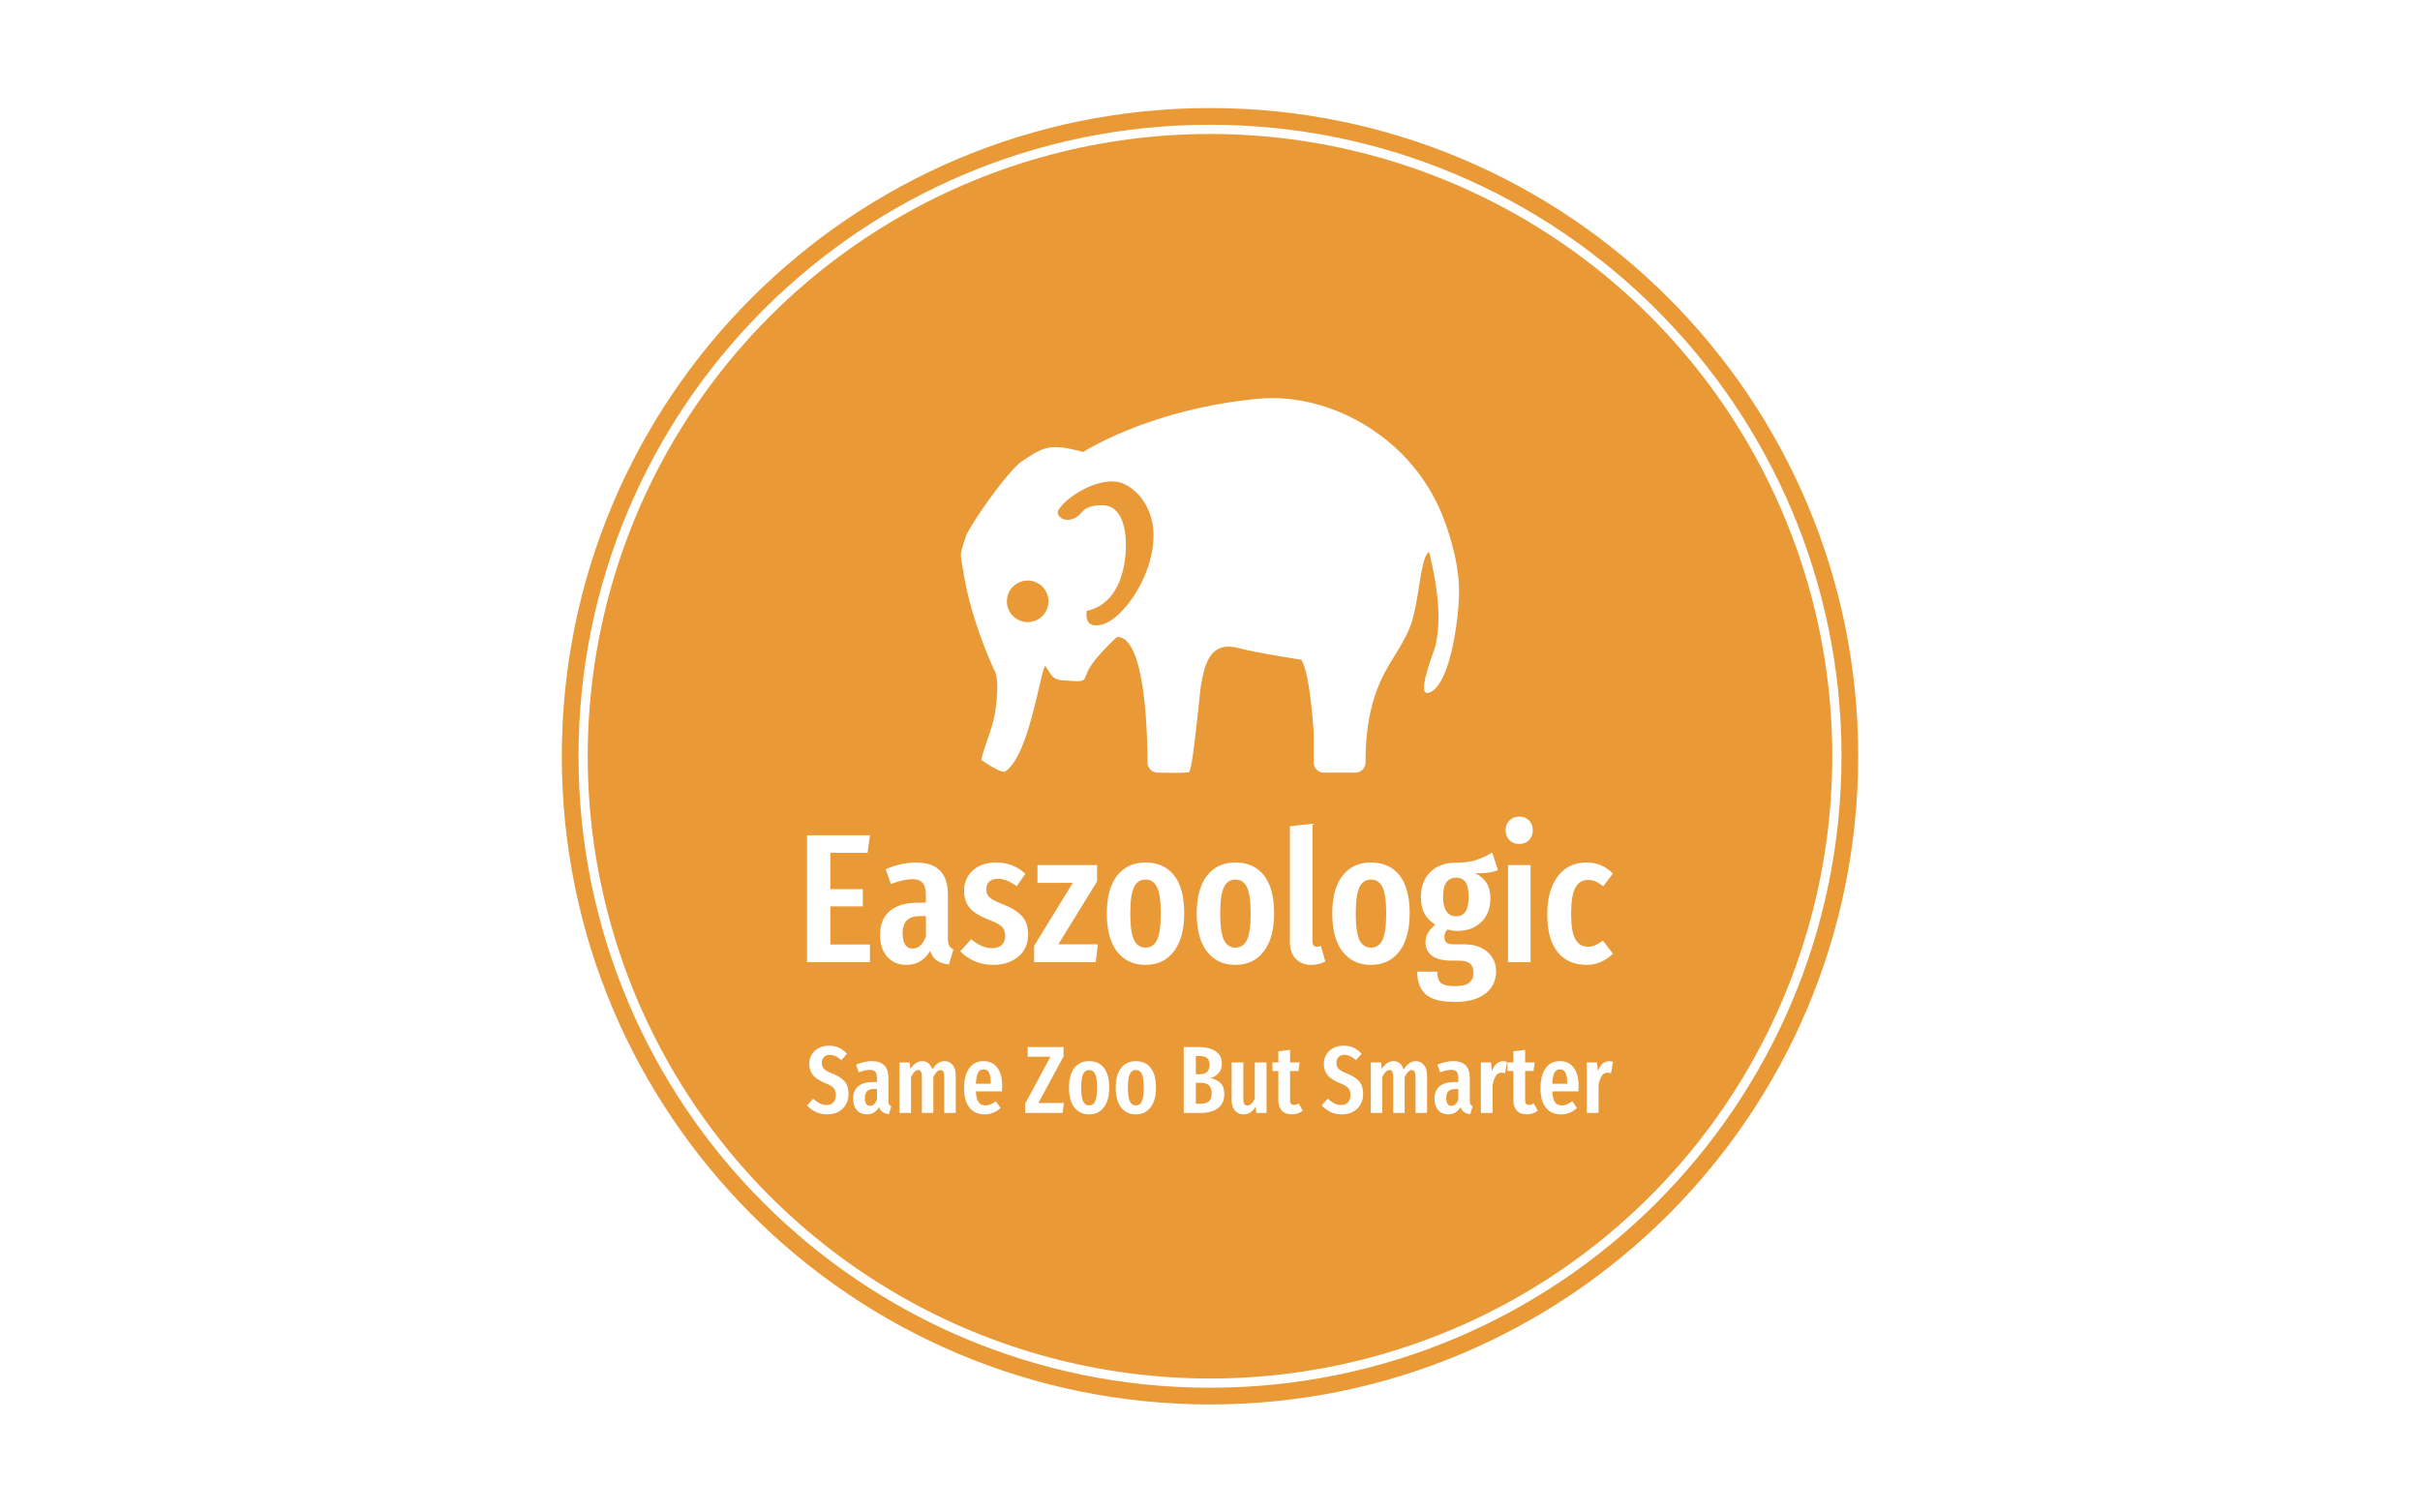 <svg version="1.1" viewBox="0 0 640 400" xmlns="http://www.w3.org/2000/svg" xmlns:xlink="http://www.w3.org/1999/xlink" xmlns:svgjs="http://svgjs.dev/svgjs" matcher="0.788"><rect x="0" y="0" width="640" height="400" fill="#333333" stroke="none"/><g viewBox="0 0 640 400" matcher="0.788"><g matcher="0.788"><g matcher="0.788"><g matcher="0.788"><svg viewBox="0 0 640 400" data-background-color="#ffffff" preserveAspectRatio="xMidYMid meet" height="400" width="640" xmlns="http://www.w3.org/2000/svg" xmlns:xlink="http://www.w3.org/1999/xlink"><rect width="640" height="400" x="0" y="0" opacity="1" fill="#ffffff" data-fill-palette-color="background" id="background"></rect><g id="tight-bounds" transform="matrix(1,0,0,1,148.574,28.574)"><svg viewBox="0 0 342.852 342.852" height="342.852" width="342.852"><g><svg></svg></g><g><svg viewBox="0 0 342.852 342.852" height="342.852" width="342.852"><g><path d="M0 171.426c0-94.676 76.75-171.426 171.426-171.426 94.676 0 171.426 76.75 171.426 171.426 0 94.676-76.75 171.426-171.426 171.426-94.676 0-171.426-76.75-171.426-171.426zM171.426 338.432c92.235 0 167.006-74.771 167.006-167.006 0-92.235-74.771-167.006-167.006-167.006-92.235 0-167.006 74.771-167.006 167.006 0 92.235 74.771 167.006 167.006 167.006z" data-fill-palette-color="tertiary" fill="#ea9937" stroke="transparent"></path><ellipse rx="164.569" ry="164.569" cx="171.426" cy="171.426" fill="#ea9937" stroke="transparent" stroke-width="0" fill-opacity="1" data-fill-palette-color="tertiary"></ellipse></g><g transform="matrix(1,0,0,1,64.847,76.714)"><svg viewBox="0 0 213.158 189.423" height="189.423" width="213.158"><g><svg viewBox="0 0 213.158 189.423" height="189.423" width="213.158"><g transform="matrix(1,0,0,1,0,110.682)"><svg viewBox="0 0 213.158 78.742" height="78.742" width="213.158"><g id="textblocktransform"><svg viewBox="0 0 213.158 78.742" height="78.742" width="213.158" id="textblock"><g><svg viewBox="0 0 213.158 49.008" height="49.008" width="213.158"><g transform="matrix(1,0,0,1,0,0)"><svg width="213.158" viewBox="3 -39.65 219.63 50.5" height="49.008" data-palette-color="#ffffff"><path d="M3-34.55L20.15-34.55 19.5-29.8 9.35-29.8 9.35-19.9 18.2-19.9 18.2-15.2 9.35-15.2 9.35-4.8 20.15-4.8 20.15 0 3 0 3-34.55ZM41.4-6.4Q41.4-5.1 41.75-4.48 42.1-3.85 42.9-3.45L42.9-3.45 41.65 0.65Q39.6 0.4 38.37-0.45 37.15-1.3 36.55-3.05L36.55-3.05Q34.25 0.75 30.1 0.75L30.1 0.75Q26.8 0.75 24.85-1.48 22.9-3.7 22.9-7.4L22.9-7.4Q22.9-11.7 25.57-13.95 28.25-16.2 33.35-16.2L33.35-16.2 35.4-16.2 35.4-18.05Q35.4-20.55 34.52-21.58 33.65-22.6 31.7-22.6L31.7-22.6Q29.35-22.6 25.85-21.3L25.85-21.3 24.45-25.3Q26.45-26.2 28.6-26.68 30.75-27.15 32.7-27.15L32.7-27.15Q41.4-27.15 41.4-18.35L41.4-18.35 41.4-6.4ZM31.75-3.7Q34.15-3.7 35.4-7L35.4-7 35.4-12.55 33.95-12.55Q31.4-12.55 30.22-11.4 29.05-10.25 29.05-7.85L29.05-7.85Q29.05-5.8 29.75-4.75 30.45-3.7 31.75-3.7L31.75-3.7ZM54.55-27.15Q59.25-27.15 62.5-24.05L62.5-24.05 60.15-20.7Q58.75-21.7 57.5-22.2 56.25-22.7 54.95-22.7L54.95-22.7Q53.5-22.7 52.67-21.93 51.85-21.15 51.85-19.8L51.85-19.8Q51.85-18.45 52.77-17.63 53.7-16.8 56.5-15.7L56.5-15.7Q59.95-14.35 61.6-12.5 63.25-10.65 63.25-7.55L63.25-7.55Q63.25-3.7 60.55-1.48 57.85 0.75 53.7 0.75L53.7 0.75Q51 0.75 48.72-0.23 46.45-1.2 44.75-2.95L44.75-2.95 47.75-6.25Q50.55-3.8 53.45-3.8L53.45-3.8Q55.1-3.8 56.05-4.67 57-5.55 57-7.1L57-7.1Q57-8.25 56.6-8.97 56.2-9.7 55.2-10.33 54.2-10.95 52.2-11.7L52.2-11.7Q48.75-13.05 47.27-14.85 45.8-16.65 45.8-19.45L45.8-19.45Q45.8-22.8 48.17-24.98 50.55-27.15 54.55-27.15L54.55-27.15ZM65.79-26.45L82.04-26.45 82.04-22 71.49-4.85 82.24-4.85 81.69 0 64.89 0 64.89-4.45 75.44-21.6 65.79-21.6 65.79-26.45ZM95.24-27.15Q100.24-27.15 103.02-23.65 105.79-20.15 105.79-13.25L105.79-13.25Q105.79-6.65 102.99-2.95 100.19 0.75 95.24 0.75L95.24 0.75Q90.29 0.75 87.49-2.88 84.69-6.5 84.69-13.25L84.69-13.25Q84.69-19.95 87.49-23.55 90.29-27.15 95.24-27.15L95.24-27.15ZM95.24-22.5Q93.09-22.5 92.09-20.38 91.09-18.25 91.09-13.25L91.09-13.25Q91.09-8.2 92.09-6.08 93.09-3.95 95.24-3.95L95.24-3.95Q97.39-3.95 98.39-6.08 99.39-8.2 99.39-13.25L99.39-13.25Q99.39-18.3 98.39-20.4 97.39-22.5 95.24-22.5L95.24-22.5ZM119.74-27.15Q124.74-27.15 127.51-23.65 130.29-20.15 130.29-13.25L130.29-13.25Q130.29-6.65 127.49-2.95 124.69 0.75 119.74 0.75L119.74 0.75Q114.79 0.75 111.99-2.88 109.19-6.5 109.19-13.25L109.19-13.25Q109.19-19.95 111.99-23.55 114.79-27.15 119.74-27.15L119.74-27.15ZM119.74-22.5Q117.59-22.5 116.59-20.38 115.59-18.25 115.59-13.25L115.59-13.25Q115.59-8.2 116.59-6.08 117.59-3.95 119.74-3.95L119.74-3.95Q121.89-3.95 122.89-6.08 123.89-8.2 123.89-13.25L123.89-13.25Q123.89-18.3 122.89-20.4 121.89-22.5 119.74-22.5L119.74-22.5ZM140.44 0.75Q137.74 0.75 136.16-0.93 134.59-2.6 134.59-5.4L134.59-5.4 134.59-37.05 140.74-37.7 140.74-5.65Q140.74-5 141.04-4.6 141.34-4.2 141.94-4.2L141.94-4.2Q142.29-4.2 142.61-4.3 142.94-4.4 143.04-4.4L143.04-4.4 144.24-0.2Q142.54 0.75 140.44 0.75L140.44 0.75ZM156.68-27.15Q161.68-27.15 164.46-23.65 167.23-20.15 167.23-13.25L167.23-13.25Q167.23-6.65 164.43-2.95 161.63 0.75 156.68 0.75L156.68 0.75Q151.73 0.75 148.93-2.88 146.13-6.5 146.13-13.25L146.13-13.25Q146.13-19.95 148.93-23.55 151.73-27.15 156.68-27.15L156.68-27.15ZM156.68-22.5Q154.53-22.5 153.53-20.38 152.53-18.25 152.53-13.25L152.53-13.25Q152.53-8.2 153.53-6.08 154.53-3.95 156.68-3.95L156.68-3.95Q158.83-3.95 159.83-6.08 160.83-8.2 160.83-13.25L160.83-13.25Q160.83-18.3 159.83-20.4 158.83-22.5 156.68-22.5L156.68-22.5ZM189.73-29.85L191.28-25.1Q190.23-24.6 188.75-24.4 187.28-24.2 185.08-24.2L185.08-24.2Q187.18-23.2 188.21-21.53 189.23-19.85 189.23-17.4L189.23-17.4Q189.23-13.4 186.78-10.95 184.33-8.5 180.13-8.5L180.13-8.5Q178.88-8.5 177.58-8.9L177.58-8.9Q176.68-8.15 176.68-6.85L176.68-6.85Q176.68-5.85 177.23-5.35 177.78-4.85 179.28-4.85L179.28-4.85 182.08-4.85Q186.08-4.85 188.43-2.78 190.78-0.7 190.78 2.5L190.78 2.5Q190.78 6.3 187.86 8.58 184.93 10.85 179.53 10.85L179.53 10.85Q173.83 10.85 171.56 8.75 169.28 6.65 169.28 2.6L169.28 2.6 174.73 2.6Q174.73 4.75 175.73 5.65 176.73 6.55 179.58 6.55L179.58 6.55Q182.33 6.55 183.48 5.6 184.63 4.65 184.63 2.9L184.63 2.9Q184.63 1.2 183.68 0.4 182.73-0.4 180.73-0.4L180.73-0.4 178.83-0.4Q175.03-0.4 173.28-1.75 171.53-3.1 171.53-5.45L171.53-5.45Q171.53-6.8 172.25-8.03 172.98-9.25 174.23-10.2L174.23-10.2Q172.18-11.5 171.23-13.3 170.28-15.1 170.28-17.7L170.28-17.7Q170.28-22.05 172.88-24.58 175.48-27.1 179.88-27.1L179.88-27.1Q183.13-27.1 185.25-27.8 187.38-28.5 189.73-29.85L189.73-29.85ZM179.88-23Q178.13-23 177.23-21.75 176.33-20.5 176.33-17.8L176.33-17.8Q176.33-15.25 177.23-13.88 178.13-12.5 179.83-12.5L179.83-12.5Q181.58-12.5 182.43-13.73 183.28-14.95 183.28-17.85L183.28-17.85Q183.28-20.55 182.46-21.78 181.63-23 179.88-23L179.88-23ZM194.03-26.45L200.18-26.45 200.18 0 194.03 0 194.03-26.45ZM197.08-39.65Q198.73-39.65 199.75-38.6 200.78-37.55 200.78-35.9L200.78-35.9Q200.78-34.3 199.75-33.25 198.73-32.2 197.08-32.2L197.08-32.2Q195.43-32.2 194.4-33.25 193.38-34.3 193.38-35.9L193.38-35.9Q193.38-37.55 194.4-38.6 195.43-39.65 197.08-39.65L197.08-39.65ZM215.38-27.15Q217.53-27.15 219.28-26.43 221.03-25.7 222.63-24.15L222.63-24.15 219.97-20.65Q218.88-21.55 217.9-21.98 216.93-22.4 215.78-22.4L215.78-22.4Q213.53-22.4 212.38-20.28 211.22-18.15 211.22-13.1L211.22-13.1Q211.22-8.2 212.4-6.2 213.58-4.2 215.78-4.2L215.78-4.2Q216.88-4.2 217.78-4.6 218.68-5 219.88-5.85L219.88-5.85 222.63-2.3Q219.43 0.75 215.47 0.75L215.47 0.75Q210.38 0.75 207.55-2.73 204.72-6.2 204.72-13L204.72-13Q204.72-17.4 206.03-20.6 207.33-23.8 209.75-25.48 212.18-27.15 215.38-27.15L215.38-27.15Z" opacity="1" transform="matrix(1,0,0,1,0,0)" fill="#ffffff" class="wordmark-text-0" data-fill-palette-color="quaternary" id="text-0"></path></svg></g></svg></g><g transform="matrix(1,0,0,1,0,60.577)"><svg viewBox="0 0 213.158 18.165" height="18.165" width="213.158"><g transform="matrix(1,0,0,1,0,0)"><svg width="213.158" viewBox="0.35 -35.25 422.4 36" height="18.165" data-palette-color="#ffffff"><path d="M11.75-35.25Q14.75-35.25 17.05-34.2 19.35-33.15 21.3-31.05L21.3-31.05 18.35-27.65Q16.8-29.05 15.33-29.75 13.85-30.45 12.2-30.45L12.2-30.45Q10.3-30.45 9.2-29.28 8.1-28.1 8.1-26.2L8.1-26.2Q8.1-24.3 9.25-23.1 10.4-21.9 13.75-20.6L13.75-20.6Q18.05-18.85 20.08-16.5 22.1-14.15 22.1-9.85L22.1-9.85Q22.1-6.9 20.75-4.48 19.4-2.05 16.88-0.65 14.35 0.75 11 0.75L11 0.75Q7.55 0.75 5-0.48 2.45-1.7 0.35-3.95L0.35-3.95 3.55-7.45Q5.35-5.85 7-5 8.65-4.15 10.6-4.15L10.6-4.15Q12.9-4.15 14.18-5.58 15.45-7 15.45-9.45L15.45-9.45Q15.45-11.6 14.33-12.98 13.2-14.35 10.15-15.5L10.15-15.5Q5.55-17.35 3.53-19.75 1.5-22.15 1.5-25.75L1.5-25.75Q1.5-28.5 2.83-30.65 4.15-32.8 6.5-34.02 8.85-35.25 11.75-35.25L11.75-35.25ZM43-6.4Q43-5.1 43.35-4.48 43.7-3.85 44.5-3.45L44.5-3.45 43.25 0.65Q41.2 0.4 39.97-0.45 38.75-1.3 38.15-3.05L38.15-3.05Q35.85 0.75 31.7 0.75L31.7 0.75Q28.4 0.75 26.45-1.48 24.5-3.7 24.5-7.4L24.5-7.4Q24.5-11.7 27.17-13.95 29.85-16.2 34.95-16.2L34.95-16.2 37-16.2 37-18.05Q37-20.55 36.12-21.58 35.25-22.6 33.3-22.6L33.3-22.6Q30.95-22.6 27.45-21.3L27.45-21.3 26.05-25.3Q28.05-26.2 30.2-26.68 32.35-27.15 34.3-27.15L34.3-27.15Q43-27.15 43-18.35L43-18.35 43-6.4ZM33.35-3.7Q35.75-3.7 37-7L37-7 37-12.55 35.55-12.55Q33-12.55 31.82-11.4 30.65-10.25 30.65-7.85L30.65-7.85Q30.65-5.8 31.35-4.75 32.05-3.7 33.35-3.7L33.35-3.7ZM72.45-27.15Q75.1-27.15 76.7-25.1 78.3-23.05 78.3-19.6L78.3-19.6 78.3 0 72.25 0 72.25-18.95Q72.25-20.85 71.75-21.68 71.25-22.5 70.3-22.5L70.3-22.5Q68.35-22.5 66.55-18.8L66.55-18.8 66.55 0 60.55 0 60.55-18.95Q60.55-22.5 58.65-22.5L58.65-22.5Q56.6-22.5 54.85-18.8L54.85-18.8 54.85 0 48.8 0 48.8-26.45 54.15-26.45 54.55-23.05Q57.15-27.15 60.8-27.15L60.8-27.15Q62.65-27.15 64-26 65.35-24.85 66.05-22.75L66.05-22.75Q68.7-27.15 72.45-27.15L72.45-27.15ZM102.64-13.85Q102.64-13.4 102.49-11.3L102.49-11.3 88.84-11.3Q89.04-7.2 90.27-5.58 91.49-3.95 93.74-3.95L93.74-3.95Q95.29-3.95 96.54-4.48 97.79-5 99.24-6.15L99.24-6.15 101.79-2.65Q98.29 0.75 93.39 0.75L93.39 0.75Q88.19 0.75 85.42-2.85 82.64-6.45 82.64-13L82.64-13Q82.64-19.55 85.29-23.35 87.94-27.15 92.79-27.15L92.79-27.15Q97.44-27.15 100.04-23.78 102.64-20.4 102.64-13.85L102.64-13.85ZM96.64-15.3L96.64-15.65Q96.64-19.4 95.74-21.13 94.84-22.85 92.84-22.85L92.84-22.85Q90.99-22.85 90.02-21.18 89.04-19.5 88.84-15.3L88.84-15.3 96.64-15.3ZM115.99-34.55L134.79-34.55 134.79-29.6 121.59-5.2 134.94-5.2 134.34 0 114.69 0 114.69-4.9 127.94-29.45 115.99-29.45 115.99-34.55ZM148.19-27.15Q153.19-27.15 155.96-23.65 158.74-20.15 158.74-13.25L158.74-13.25Q158.74-6.65 155.94-2.95 153.14 0.75 148.19 0.75L148.19 0.75Q143.24 0.75 140.44-2.88 137.64-6.5 137.64-13.25L137.64-13.25Q137.64-19.95 140.44-23.55 143.24-27.15 148.19-27.15L148.19-27.15ZM148.19-22.5Q146.04-22.5 145.04-20.38 144.04-18.25 144.04-13.25L144.04-13.25Q144.04-8.2 145.04-6.08 146.04-3.95 148.19-3.95L148.19-3.95Q150.34-3.95 151.34-6.08 152.34-8.2 152.34-13.25L152.34-13.25Q152.34-18.3 151.34-20.4 150.34-22.5 148.19-22.5L148.19-22.5ZM172.68-27.15Q177.68-27.15 180.46-23.65 183.23-20.15 183.23-13.25L183.23-13.25Q183.23-6.65 180.43-2.95 177.63 0.75 172.68 0.75L172.68 0.75Q167.73 0.75 164.93-2.88 162.13-6.5 162.13-13.25L162.13-13.25Q162.13-19.95 164.93-23.55 167.73-27.15 172.68-27.15L172.68-27.15ZM172.68-22.5Q170.53-22.5 169.53-20.38 168.53-18.25 168.53-13.25L168.53-13.25Q168.53-8.2 169.53-6.08 170.53-3.95 172.68-3.95L172.68-3.95Q174.83-3.95 175.83-6.08 176.83-8.2 176.83-13.25L176.83-13.25Q176.83-18.3 175.83-20.4 174.83-22.5 172.68-22.5L172.68-22.5ZM211.83-18.3Q215.18-17.55 217.1-15.63 219.03-13.7 219.03-9.9L219.03-9.9Q219.03-4.9 215.65-2.45 212.28 0 206.48 0L206.48 0 197.78 0 197.78-34.55 205.33-34.55Q211.28-34.55 214.53-32.3 217.78-30.05 217.78-25.75L217.78-25.75Q217.78-22.85 216.15-20.95 214.53-19.05 211.83-18.3L211.83-18.3ZM205.98-29.85L204.13-29.85 204.13-20.3 206.28-20.3Q211.33-20.3 211.33-25.2L211.33-25.2Q211.33-27.65 210.05-28.75 208.78-29.85 205.98-29.85L205.98-29.85ZM206.53-4.8Q209.43-4.8 210.93-6.03 212.43-7.25 212.43-10.15L212.43-10.15Q212.43-13.05 211.03-14.43 209.63-15.8 206.68-15.8L206.68-15.8 204.13-15.8 204.13-4.8 206.53-4.8ZM241.18-26.45L241.18 0 235.83 0 235.53-3.35Q234.28-1.3 232.73-0.28 231.18 0.75 229.13 0.75L229.13 0.75Q226.23 0.75 224.55-1.3 222.88-3.35 222.88-6.65L222.88-6.65 222.88-26.45 229.03-26.45 229.03-7Q229.03-3.9 231.13-3.9L231.13-3.9Q232.33-3.9 233.28-4.83 234.23-5.75 235.03-7.45L235.03-7.45 235.03-26.45 241.18-26.45ZM258.02-5L260.17-1.2Q257.72 0.75 254.42 0.75L254.42 0.75Q250.97 0.75 249.17-1.23 247.37-3.2 247.37-6.6L247.37-6.6 247.37-22 244.27-22 244.27-26.45 247.37-26.45 247.37-32.3 253.52-33.05 253.52-26.45 258.52-26.45 257.92-22 253.52-22 253.52-6.6Q253.52-4.2 255.57-4.2L255.57-4.2Q256.22-4.2 256.72-4.38 257.22-4.55 258.02-5L258.02-5ZM281.47-35.25Q284.47-35.25 286.77-34.2 289.07-33.15 291.02-31.05L291.02-31.05 288.07-27.65Q286.52-29.05 285.04-29.75 283.57-30.45 281.92-30.45L281.92-30.45Q280.02-30.45 278.92-29.28 277.82-28.1 277.82-26.2L277.82-26.2Q277.82-24.3 278.97-23.1 280.12-21.9 283.47-20.6L283.47-20.6Q287.77-18.85 289.79-16.5 291.82-14.15 291.82-9.85L291.82-9.85Q291.82-6.9 290.47-4.48 289.12-2.05 286.59-0.65 284.07 0.75 280.72 0.75L280.72 0.75Q277.27 0.75 274.72-0.48 272.17-1.7 270.07-3.95L270.07-3.95 273.27-7.45Q275.07-5.85 276.72-5 278.37-4.15 280.32-4.15L280.32-4.15Q282.62-4.15 283.89-5.58 285.17-7 285.17-9.45L285.17-9.45Q285.17-11.6 284.04-12.98 282.92-14.35 279.87-15.5L279.87-15.5Q275.27-17.35 273.24-19.75 271.22-22.15 271.22-25.75L271.22-25.75Q271.22-28.5 272.54-30.65 273.87-32.8 276.22-34.02 278.57-35.25 281.47-35.25L281.47-35.25ZM319.47-27.15Q322.12-27.15 323.72-25.1 325.32-23.05 325.32-19.6L325.32-19.6 325.32 0 319.27 0 319.27-18.95Q319.27-20.85 318.77-21.68 318.27-22.5 317.32-22.5L317.32-22.5Q315.37-22.5 313.57-18.8L313.57-18.8 313.57 0 307.57 0 307.57-18.95Q307.57-22.5 305.67-22.5L305.67-22.5Q303.62-22.5 301.87-18.8L301.87-18.8 301.87 0 295.82 0 295.82-26.45 301.17-26.45 301.57-23.05Q304.17-27.15 307.82-27.15L307.82-27.15Q309.67-27.15 311.02-26 312.37-24.85 313.07-22.75L313.07-22.75Q315.72-27.15 319.47-27.15L319.47-27.15ZM347.71-6.4Q347.71-5.1 348.06-4.48 348.41-3.85 349.21-3.45L349.21-3.45 347.96 0.65Q345.91 0.4 344.69-0.45 343.46-1.3 342.86-3.05L342.86-3.05Q340.56 0.75 336.41 0.75L336.41 0.75Q333.11 0.75 331.16-1.48 329.21-3.7 329.21-7.4L329.21-7.4Q329.21-11.7 331.89-13.95 334.56-16.2 339.66-16.2L339.66-16.2 341.71-16.2 341.71-18.05Q341.71-20.55 340.84-21.58 339.96-22.6 338.01-22.6L338.01-22.6Q335.66-22.6 332.16-21.3L332.16-21.3 330.76-25.3Q332.76-26.2 334.91-26.68 337.06-27.15 339.01-27.15L339.01-27.15Q347.71-27.15 347.71-18.35L347.71-18.35 347.71-6.4ZM338.06-3.7Q340.46-3.7 341.71-7L341.71-7 341.71-12.55 340.26-12.55Q337.71-12.55 336.54-11.4 335.36-10.25 335.36-7.85L335.36-7.85Q335.36-5.8 336.06-4.75 336.76-3.7 338.06-3.7L338.06-3.7ZM365.16-27.1Q366.31-27.1 367.21-26.75L367.21-26.75 366.21-20.85Q365.21-21.1 364.36-21.1L364.36-21.1Q362.46-21.1 361.36-19.45 360.26-17.8 359.66-14.55L359.66-14.55 359.66 0 353.51 0 353.51-26.45 358.86-26.45 359.31-21.85Q361.16-27.1 365.16-27.1L365.16-27.1ZM381.21-5L383.36-1.2Q380.91 0.75 377.61 0.75L377.61 0.75Q374.16 0.75 372.36-1.23 370.56-3.2 370.56-6.6L370.56-6.6 370.56-22 367.46-22 367.46-26.45 370.56-26.45 370.56-32.3 376.71-33.05 376.71-26.45 381.71-26.45 381.11-22 376.71-22 376.71-6.6Q376.71-4.2 378.76-4.2L378.76-4.2Q379.41-4.2 379.91-4.38 380.41-4.55 381.21-5L381.21-5ZM404.76-13.85Q404.76-13.4 404.61-11.3L404.61-11.3 390.96-11.3Q391.16-7.2 392.38-5.58 393.61-3.95 395.86-3.95L395.86-3.95Q397.41-3.95 398.66-4.48 399.91-5 401.36-6.15L401.36-6.15 403.91-2.65Q400.41 0.75 395.51 0.75L395.51 0.75Q390.31 0.75 387.53-2.85 384.76-6.45 384.76-13L384.76-13Q384.76-19.55 387.41-23.35 390.06-27.15 394.91-27.15L394.91-27.15Q399.56-27.15 402.16-23.78 404.76-20.4 404.76-13.85L404.76-13.85ZM398.76-15.3L398.76-15.65Q398.76-19.4 397.86-21.13 396.96-22.85 394.96-22.85L394.96-22.85Q393.11-22.85 392.13-21.18 391.16-19.5 390.96-15.3L390.96-15.3 398.76-15.3ZM420.7-27.1Q421.85-27.1 422.75-26.75L422.75-26.75 421.75-20.85Q420.75-21.1 419.9-21.1L419.9-21.1Q418-21.1 416.9-19.45 415.8-17.8 415.2-14.55L415.2-14.55 415.2 0 409.05 0 409.05-26.45 414.4-26.45 414.85-21.85Q416.7-27.1 420.7-27.1L420.7-27.1Z" opacity="1" transform="matrix(1,0,0,1,0,0)" fill="#ffffff" class="slogan-text-1" data-fill-palette-color="quaternary" id="text-1"></path></svg></g></svg></g></svg></g></svg></g><g transform="matrix(1,0,0,1,40.713,0)"><svg viewBox="0 0 131.732 99.112" height="99.112" width="131.732"><g><svg xmlns="http://www.w3.org/2000/svg" xml:space="preserve" viewBox="5.001 16.142 90 67.714" x="0" y="0" height="99.112" width="131.732" class="icon-icon-0" data-fill-palette-color="quaternary" id="icon-0"><path d="M92.265 38.032c-5.609-14.9-20.763-22.998-33.627-21.767-19.624 1.877-31.548 9.617-31.548 9.617-5.981-1.604-7.031-1.01-11.026 1.642-2.613 1.733-9.569 11.743-10.201 13.68-1.173 3.599-1.018 2.739-0.313 6.962 1.438 8.627 5.468 17.117 5.468 17.117 0.976 1.51 0.401 6.224 0.085 8.056-0.437 2.52-2.465 7.352-2.388 8.21 0 0 3.573 2.516 4.301 2.035 4.614-3.049 6.567-20.057 7.312-18.924 1.332 2.036 1.367 2.386 3.597 2.505 4.223 0.351 3.05 0 4.223-2.111 1.299-2.342 5.041-5.748 5.041-5.748 5.345-0.186 5.511 19.01 5.511 22.636 0 1.035 0.84 1.877 1.877 1.877 1.845 0 3.786 0.126 5.589-0.083 0.719-0.084 1.963-14.389 2.227-15.842 0.696-3.835 1.683-7.885 6.728-6.594 3.712 0.949 11.374 2.111 11.374 2.111 1.407 2.346 1.938 9.397 2.23 12.824v5.706c0 1.035 0.839 1.877 1.876 1.877h5.63a1.877 1.877 0 0 0 1.876-1.877c0.002-5.124 0.648-10.232 2.879-15.028 1.543-3.316 3.865-6.105 5.201-9.544 1.623-4.18 1.771-12.607 3.413-13.427 1.173 5.001 2.425 11.334 1.126 16.989-0.198 0.851-3.56 9.111-1.245 8.459 3.753-1.054 5.396-12.547 5.515-17.828 0.092-4.19-1.036-9.02-2.731-13.53M17.121 56.61a3.753 3.753 0 1 1 0-7.505 3.753 3.753 0 0 1 0 7.505m13.525 0.39c-3.694 1.078-2.892-2.426-2.892-2.426 5.63-1.248 6.881-7.347 7.037-11.1s-0.782-7.975-4.223-7.975c-3.439 0-3.565 1.372-4.535 2.032-2.189 1.485-4.108-0.117-3.362-1.254 1.871-2.844 8.271-6.366 11.84-4.61 3.507 1.728 5.283 5.51 5.283 9.302 0.001 7.195-5.395 14.937-9.148 16.031" fill="#ffffff" data-fill-palette-color="quaternary"></path></svg></g></svg></g><g></g></svg></g></svg></g></svg></g><defs></defs></svg><rect width="342.852" height="342.852" fill="none" stroke="none" visibility="hidden"></rect></g></svg></g></g></g></g><rect width="225.139" height="61.008" x="208.43" y="210.97" rx="2.5" ry="2.5" fill="transparent" class="logo-element-hover-target"></rect><rect width="225.133" height="30.165" x="208.433" y="271.547" rx="2.5" ry="2.5" fill="transparent" class="logo-element-hover-target"></rect><rect width="143.732" height="111.112" x="249.134" y="100.288" rx="2.5" ry="2.5" fill="transparent" class="logo-element-hover-target"></rect></svg>